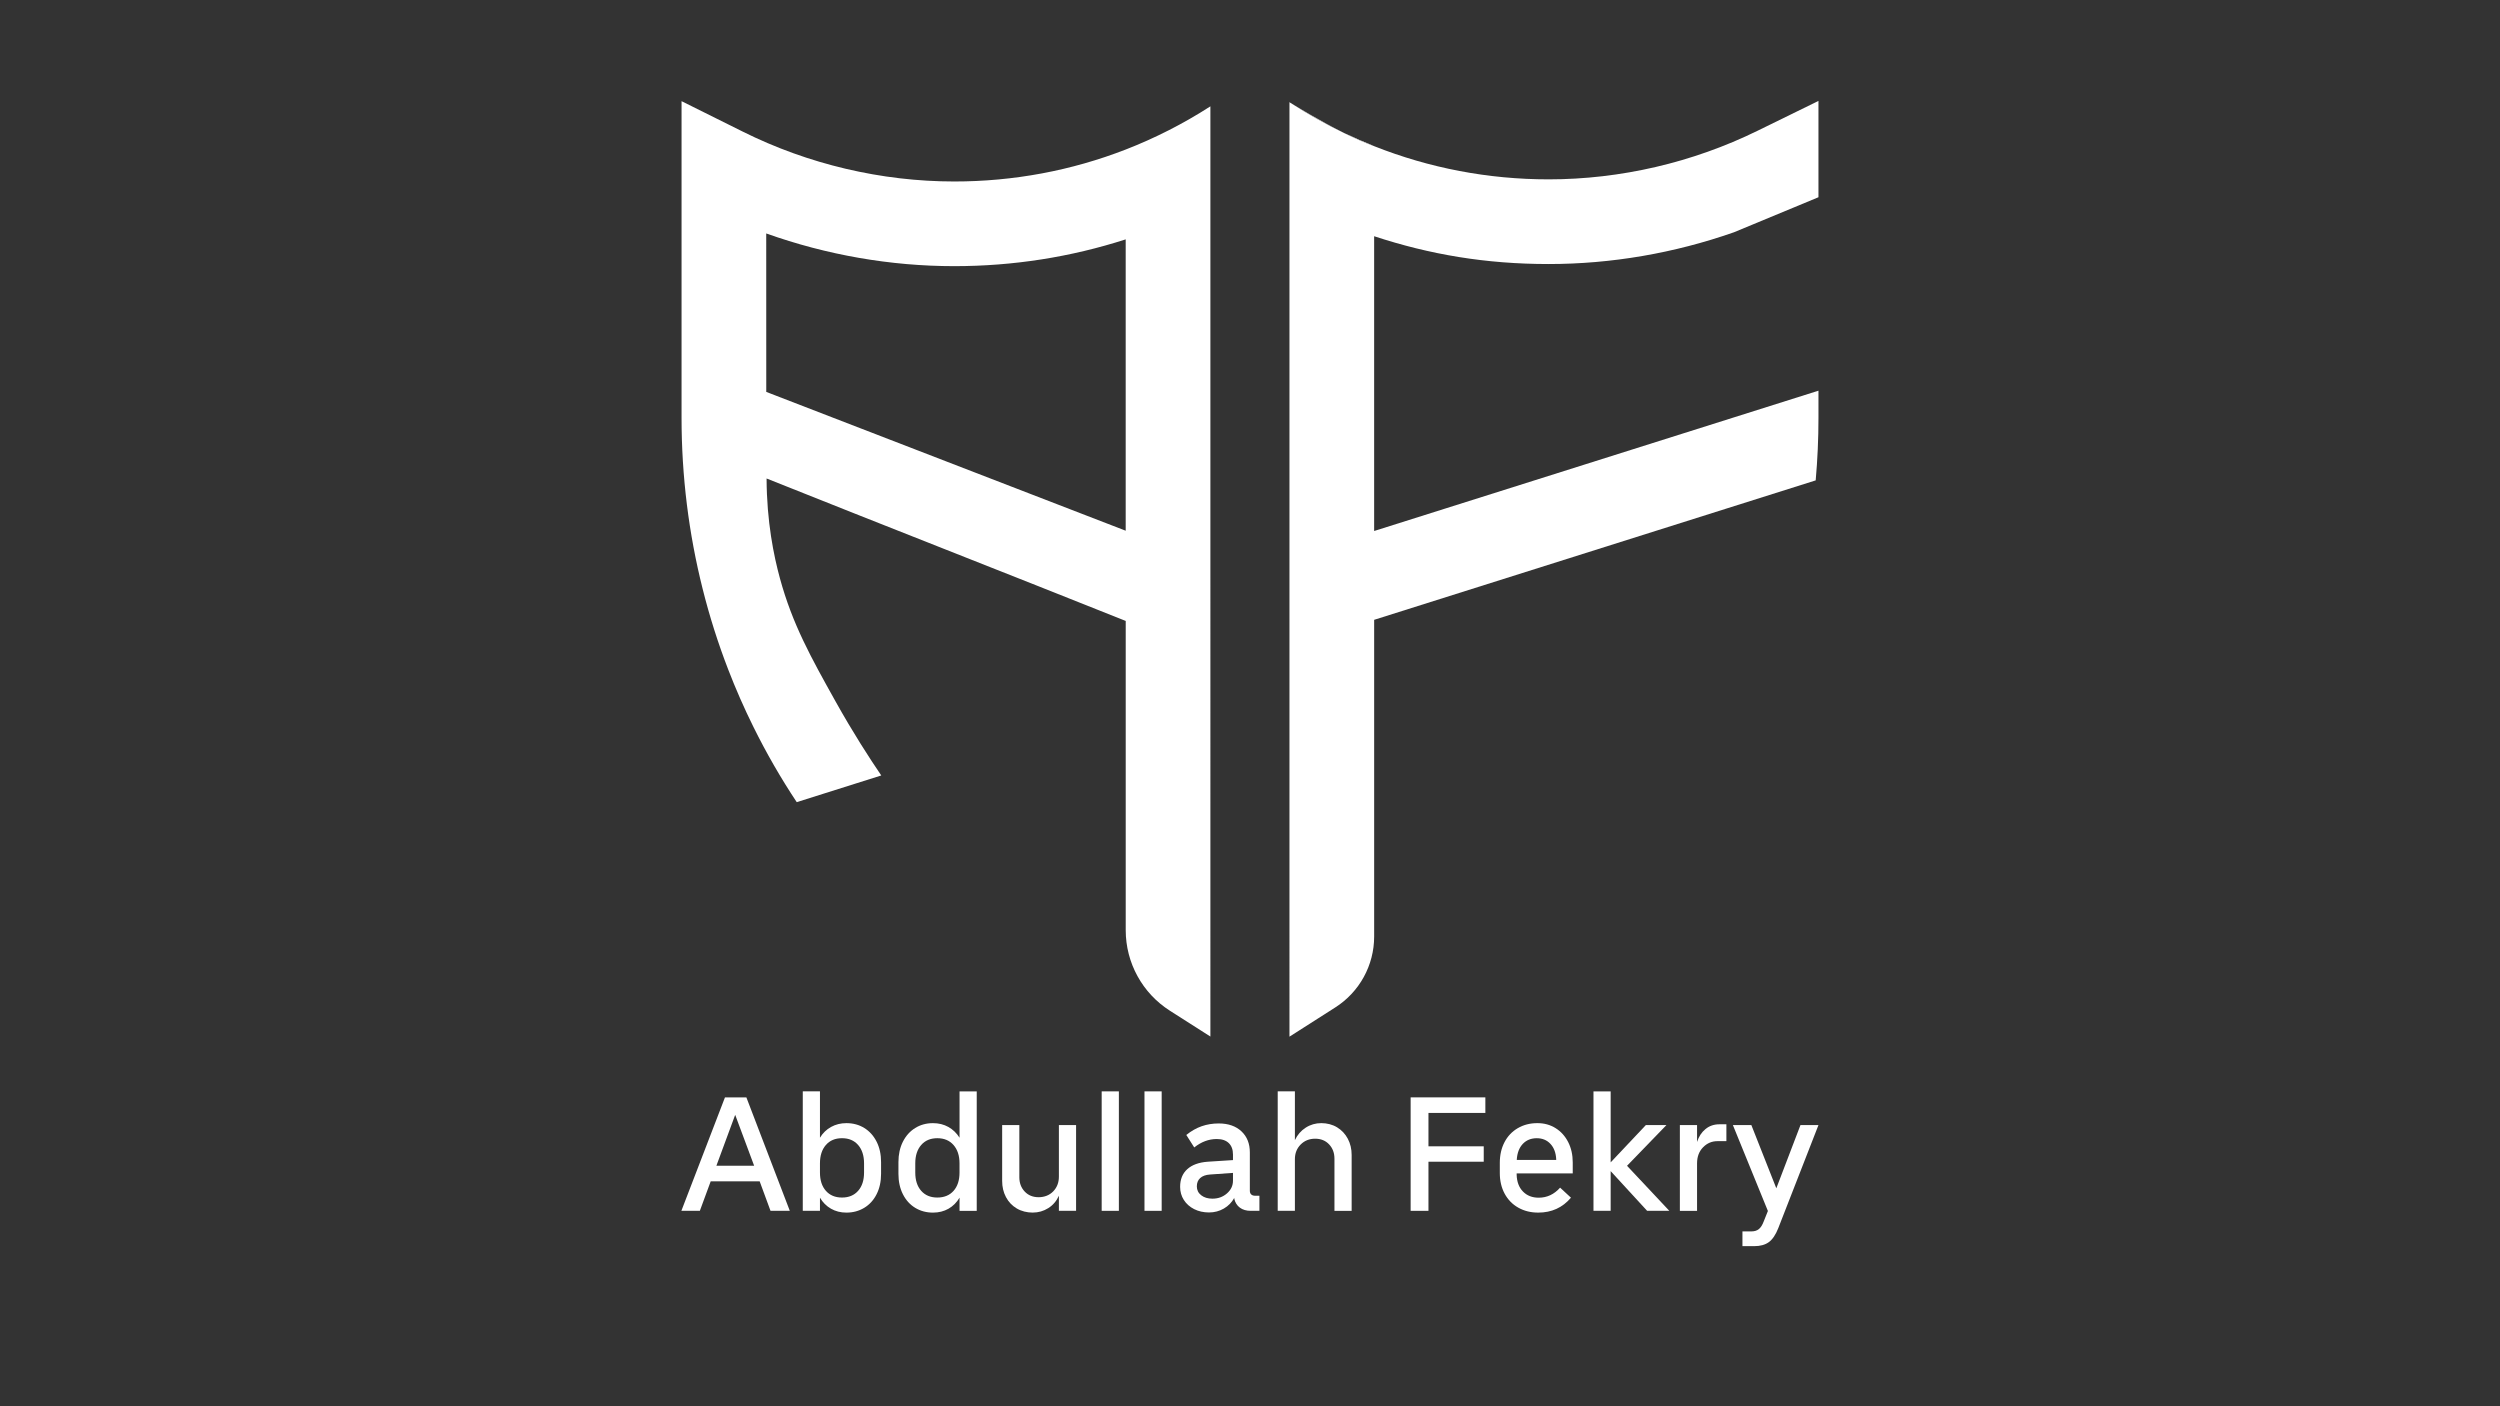 <?xml version="1.0" encoding="UTF-8"?>
<svg id="Layer_1" data-name="Layer 1" xmlns="http://www.w3.org/2000/svg" viewBox="0 0 1920 1080">
  <rect x="0" y="0" width="1920" height="1080" fill="#333333" stroke="none"/>
  <defs>
    <style>
      .cls-1 {
        fill: #fff;
      }
    </style>
  </defs>
  <g>
    <path class="cls-1" d="m864.53,114.84c-41.62,16.18-86.08,24.54-131.65,24.54-55.95,0-112.12-13.24-162.43-38.29l-47.02-23.4v243.18c0,44.89,5.53,88.91,16.15,131.2,5.28,21.14,11.85,41.84,19.64,62.01,5.8,15.06,12.29,29.84,19.45,44.27,9.84,19.92,20.93,39.19,33.22,57.7l64.92-20.5c-9-13.23-21.61-32.66-35.23-57.07-18.82-33.72-32.98-59.09-42.59-94.29-4.77-17.46-10.12-43.57-10.26-76.71,89.76,35.89,186.05,73.51,275.82,109.4v237.52c0,25.03,12.77,48.33,33.87,61.79l31.16,19.88V81.67c-20.67,13.3-42.44,24.39-65.04,33.17Zm-276.07,64.45c46.32,16.52,95.43,25.12,144.42,25.12,45.22,0,89.49-6.98,131.65-20.57v223.75l-276.04-106.6"/>
    <g>
      <path class="cls-1" d="m1032.46,102.25c-14.16-6.76-27.93-14.5-41.23-23.17,3.95,2.46,22.32,13.76,41.23,23.17Z"/>
      <path class="cls-1" d="m1331.53,178.44h0c-45.67,16-94.03,24.34-142.2,24.34s-91.12-7.25-133.99-21.36c0,0,0,0,0,0v226.39s276.2-87.22,276.2-87.22l65.04-20.54v20.8c0,16.16-.72,32.19-2.13,48.08l-68.01,21.48-271.09,85.61v243.26c0,22.04-11.25,42.56-29.83,54.41l-35.06,22.37s-.05.05-.15.15V78.16l.15.44s.15.1.44.28c.11.08.23.15.34.21,13.3,8.67,27.07,16.41,41.23,23.17,7.87,3.92,15.84,7.51,22.88,10,42.34,16.81,87.62,25.49,133.99,25.49,55.15,0,110.63-12.89,160.41-37.3l46.83-22.94v73.97l-65.04,26.97Z"/>
      <path class="cls-1" d="m1055.34,112.25c-7.04-2.49-15.01-6.08-22.88-10,7.53,3.61,15.15,6.94,22.88,10Z"/>
    </g>
    <path class="cls-1" d="m1055.34,112.25c-7.04-2.49-15.01-6.08-22.88-10,7.53,3.61,15.15,6.94,22.88,10Z"/>
  </g>
  <g>
    <path class="cls-1" d="m591.76,929.92l-8.34-22.66h-37.6l-8.34,22.66h-14.19l33.49-87.14h16.43l33.36,87.14h-14.81Zm-27.14-73.7l-14.44,39.09h29.01l-14.56-39.09Z"/>
    <path class="cls-1" d="m629.73,838.17v35.6c2.16-3.57,5-6.33,8.53-8.28,3.53-1.95,7.45-2.92,11.76-2.92,5.15,0,9.73,1.24,13.76,3.73,4.02,2.49,7.18,6,9.46,10.52,2.28,4.52,3.42,9.73,3.42,15.62v9.09c0,5.89-1.14,11.1-3.42,15.62-2.28,4.52-5.46,8.01-9.52,10.46-4.07,2.45-8.63,3.67-13.69,3.67-4.4,0-8.34-1-11.83-2.99-3.49-1.99-6.31-4.81-8.47-8.47v10.08h-13.2v-91.75h13.2Zm4.54,76.37c3.03,3.44,7.16,5.17,12.39,5.17s9.36-1.72,12.39-5.17c3.03-3.44,4.54-8.11,4.54-14v-7.1c0-5.89-1.52-10.58-4.54-14.07-3.03-3.49-7.16-5.23-12.39-5.23s-9.36,1.74-12.39,5.23c-3.03,3.49-4.54,8.17-4.54,14.07v7.1c0,5.89,1.51,10.56,4.54,14Z"/>
    <path class="cls-1" d="m736.92,919.83c-2.16,3.65-4.98,6.47-8.46,8.47-3.49,1.99-7.47,2.99-11.95,2.99-5.06,0-9.61-1.23-13.63-3.67-4.03-2.45-7.18-5.93-9.46-10.46-2.28-4.52-3.42-9.73-3.42-15.62v-9.09c0-5.89,1.14-11.1,3.42-15.62,2.28-4.52,5.43-8.03,9.46-10.52,4.02-2.49,8.57-3.73,13.63-3.73,4.4,0,8.34.98,11.83,2.92,3.49,1.95,6.35,4.71,8.59,8.28v-35.6h13.2v91.75h-13.2v-10.08Zm-4.61-40.46c-3.07-3.49-7.22-5.23-12.45-5.23s-9.36,1.74-12.39,5.23c-3.03,3.49-4.54,8.17-4.54,14.07v7.1c0,5.89,1.51,10.56,4.54,14,3.03,3.44,7.16,5.17,12.39,5.17s9.48-1.72,12.51-5.17c3.03-3.44,4.54-8.11,4.54-14v-7.1c0-5.89-1.54-10.58-4.61-14.07Z"/>
    <path class="cls-1" d="m782.85,864.06v40.08c0,4.4,1.37,8.05,4.11,10.96,2.74,2.91,6.31,4.36,10.71,4.36s8.3-1.49,11.2-4.48c2.9-2.99,4.36-6.76,4.36-11.33v-39.59h13.2v65.85h-13.2v-11.58c-1.83,4.07-4.54,7.24-8.15,9.52-3.61,2.28-7.62,3.42-12.01,3.42s-8.63-1.06-12.2-3.17c-3.57-2.12-6.33-5.02-8.28-8.71-1.95-3.69-2.93-7.82-2.93-12.39v-42.95h13.2Z"/>
    <path class="cls-1" d="m846.09,838.17h13.2v91.75h-13.2v-91.75Z"/>
    <path class="cls-1" d="m878.96,838.17h13.2v91.75h-13.2v-91.75Z"/>
    <path class="cls-1" d="m917.11,928.61c-3.36-1.7-6-4.05-7.91-7.03-1.91-2.99-2.86-6.35-2.86-10.08,0-5.73,1.82-10.25,5.48-13.57,3.65-3.32,8.88-5.23,15.69-5.73l19.42-1.25v-4.23c0-3.82-1.08-6.76-3.24-8.84-2.16-2.07-5.23-3.11-9.21-3.11-6.14,0-11.91,2.16-17.3,6.47l-6.1-9.59c3.82-3.07,7.76-5.31,11.83-6.72,4.07-1.41,8.42-2.12,13.07-2.12,7.3,0,13.11,2.01,17.43,6.04,4.31,4.03,6.47,9.44,6.47,16.25v29.38c0,1.25.35,2.2,1.06,2.86.7.67,1.72,1,3.05,1h3.24v11.58h-6.72c-3.32,0-6.08-.81-8.28-2.43-2.2-1.62-3.63-3.88-4.29-6.78v-.75c-1.91,3.49-4.59,6.22-8.03,8.22-3.44,1.99-7.24,2.99-11.39,2.99s-8.03-.85-11.39-2.55Zm25.21-12.08c3.07-2.7,4.61-5.95,4.61-9.77v-5.97l-17.68,1.24c-3.32.25-5.83,1.16-7.53,2.74-1.7,1.58-2.55,3.69-2.55,6.35,0,2.82,1.12,5.1,3.36,6.85,2.24,1.74,5.1,2.61,8.59,2.61,4.4,0,8.13-1.35,11.2-4.05Z"/>
    <path class="cls-1" d="m1024.86,929.92v-40.08c0-4.4-1.37-8.05-4.11-10.96-2.74-2.9-6.31-4.36-10.71-4.36s-8.2,1.49-11.14,4.48c-2.95,2.99-4.42,6.72-4.42,11.2v39.71h-13.2v-91.75h13.2v37.47c1.91-4.06,4.67-7.26,8.28-9.58,3.61-2.32,7.61-3.49,12.01-3.49s8.61,1.08,12.14,3.24c3.53,2.16,6.26,5.08,8.22,8.78,1.95,3.69,2.93,7.82,2.93,12.39v42.95h-13.2Z"/>
    <path class="cls-1" d="m1083.37,842.78h57.39v11.95h-43.7v25.64h42.45v11.83h-42.45v37.72h-13.69v-87.14Z"/>
    <path class="cls-1" d="m1155.45,877.2c2.41-4.61,5.81-8.2,10.21-10.77,4.4-2.57,9.42-3.86,15.06-3.86,5.23,0,9.9,1.29,14,3.86,4.11,2.57,7.32,6.14,9.65,10.71,2.32,4.57,3.49,9.75,3.49,15.56v8.46h-43.07v1.12c.17,5.4,1.78,9.67,4.86,12.82,3.07,3.16,7.1,4.73,12.08,4.73,6.39,0,11.87-2.57,16.43-7.72l8.34,7.72c-6.47,7.64-14.86,11.45-25.15,11.45-5.73,0-10.83-1.27-15.31-3.8-4.48-2.53-7.97-6.1-10.46-10.71-2.49-4.61-3.73-9.9-3.73-15.87v-7.84c0-5.98,1.2-11.27,3.61-15.87Zm39.71,13.63v-.62c-.25-4.9-1.72-8.8-4.42-11.7-2.7-2.9-6.21-4.36-10.52-4.36s-7.97,1.45-10.71,4.36c-2.74,2.91-4.28,6.89-4.61,11.95v.37h30.25Z"/>
    <path class="cls-1" d="m1282.05,929.92h-17.05l-28.01-30.5v30.5h-13.2v-91.75h13.2v54.53l27.01-28.63h15.81l-30.25,31.25,32.49,34.61Z"/>
    <path class="cls-1" d="m1307.95,881.12c-3.07,3.16-4.61,7.26-4.61,12.33v36.47h-13.2v-65.85h13.2v12.95c1.33-4.15,3.49-7.45,6.47-9.9,2.99-2.45,6.55-3.67,10.71-3.67h5.35v12.95h-6.85c-4.32,0-8.01,1.58-11.08,4.73Z"/>
    <path class="cls-1" d="m1330.85,864.06h14.19l19.17,48.55,18.55-48.55h13.82l-30.87,79.17c-1.99,5.06-4.4,8.63-7.22,10.71-2.82,2.07-6.6,3.11-11.33,3.11h-8.96v-11.33h6.85c2.41,0,4.33-.6,5.79-1.8,1.45-1.2,2.68-3.13,3.67-5.79l3.24-8.09-26.89-65.98Z"/>
  </g>
</svg>